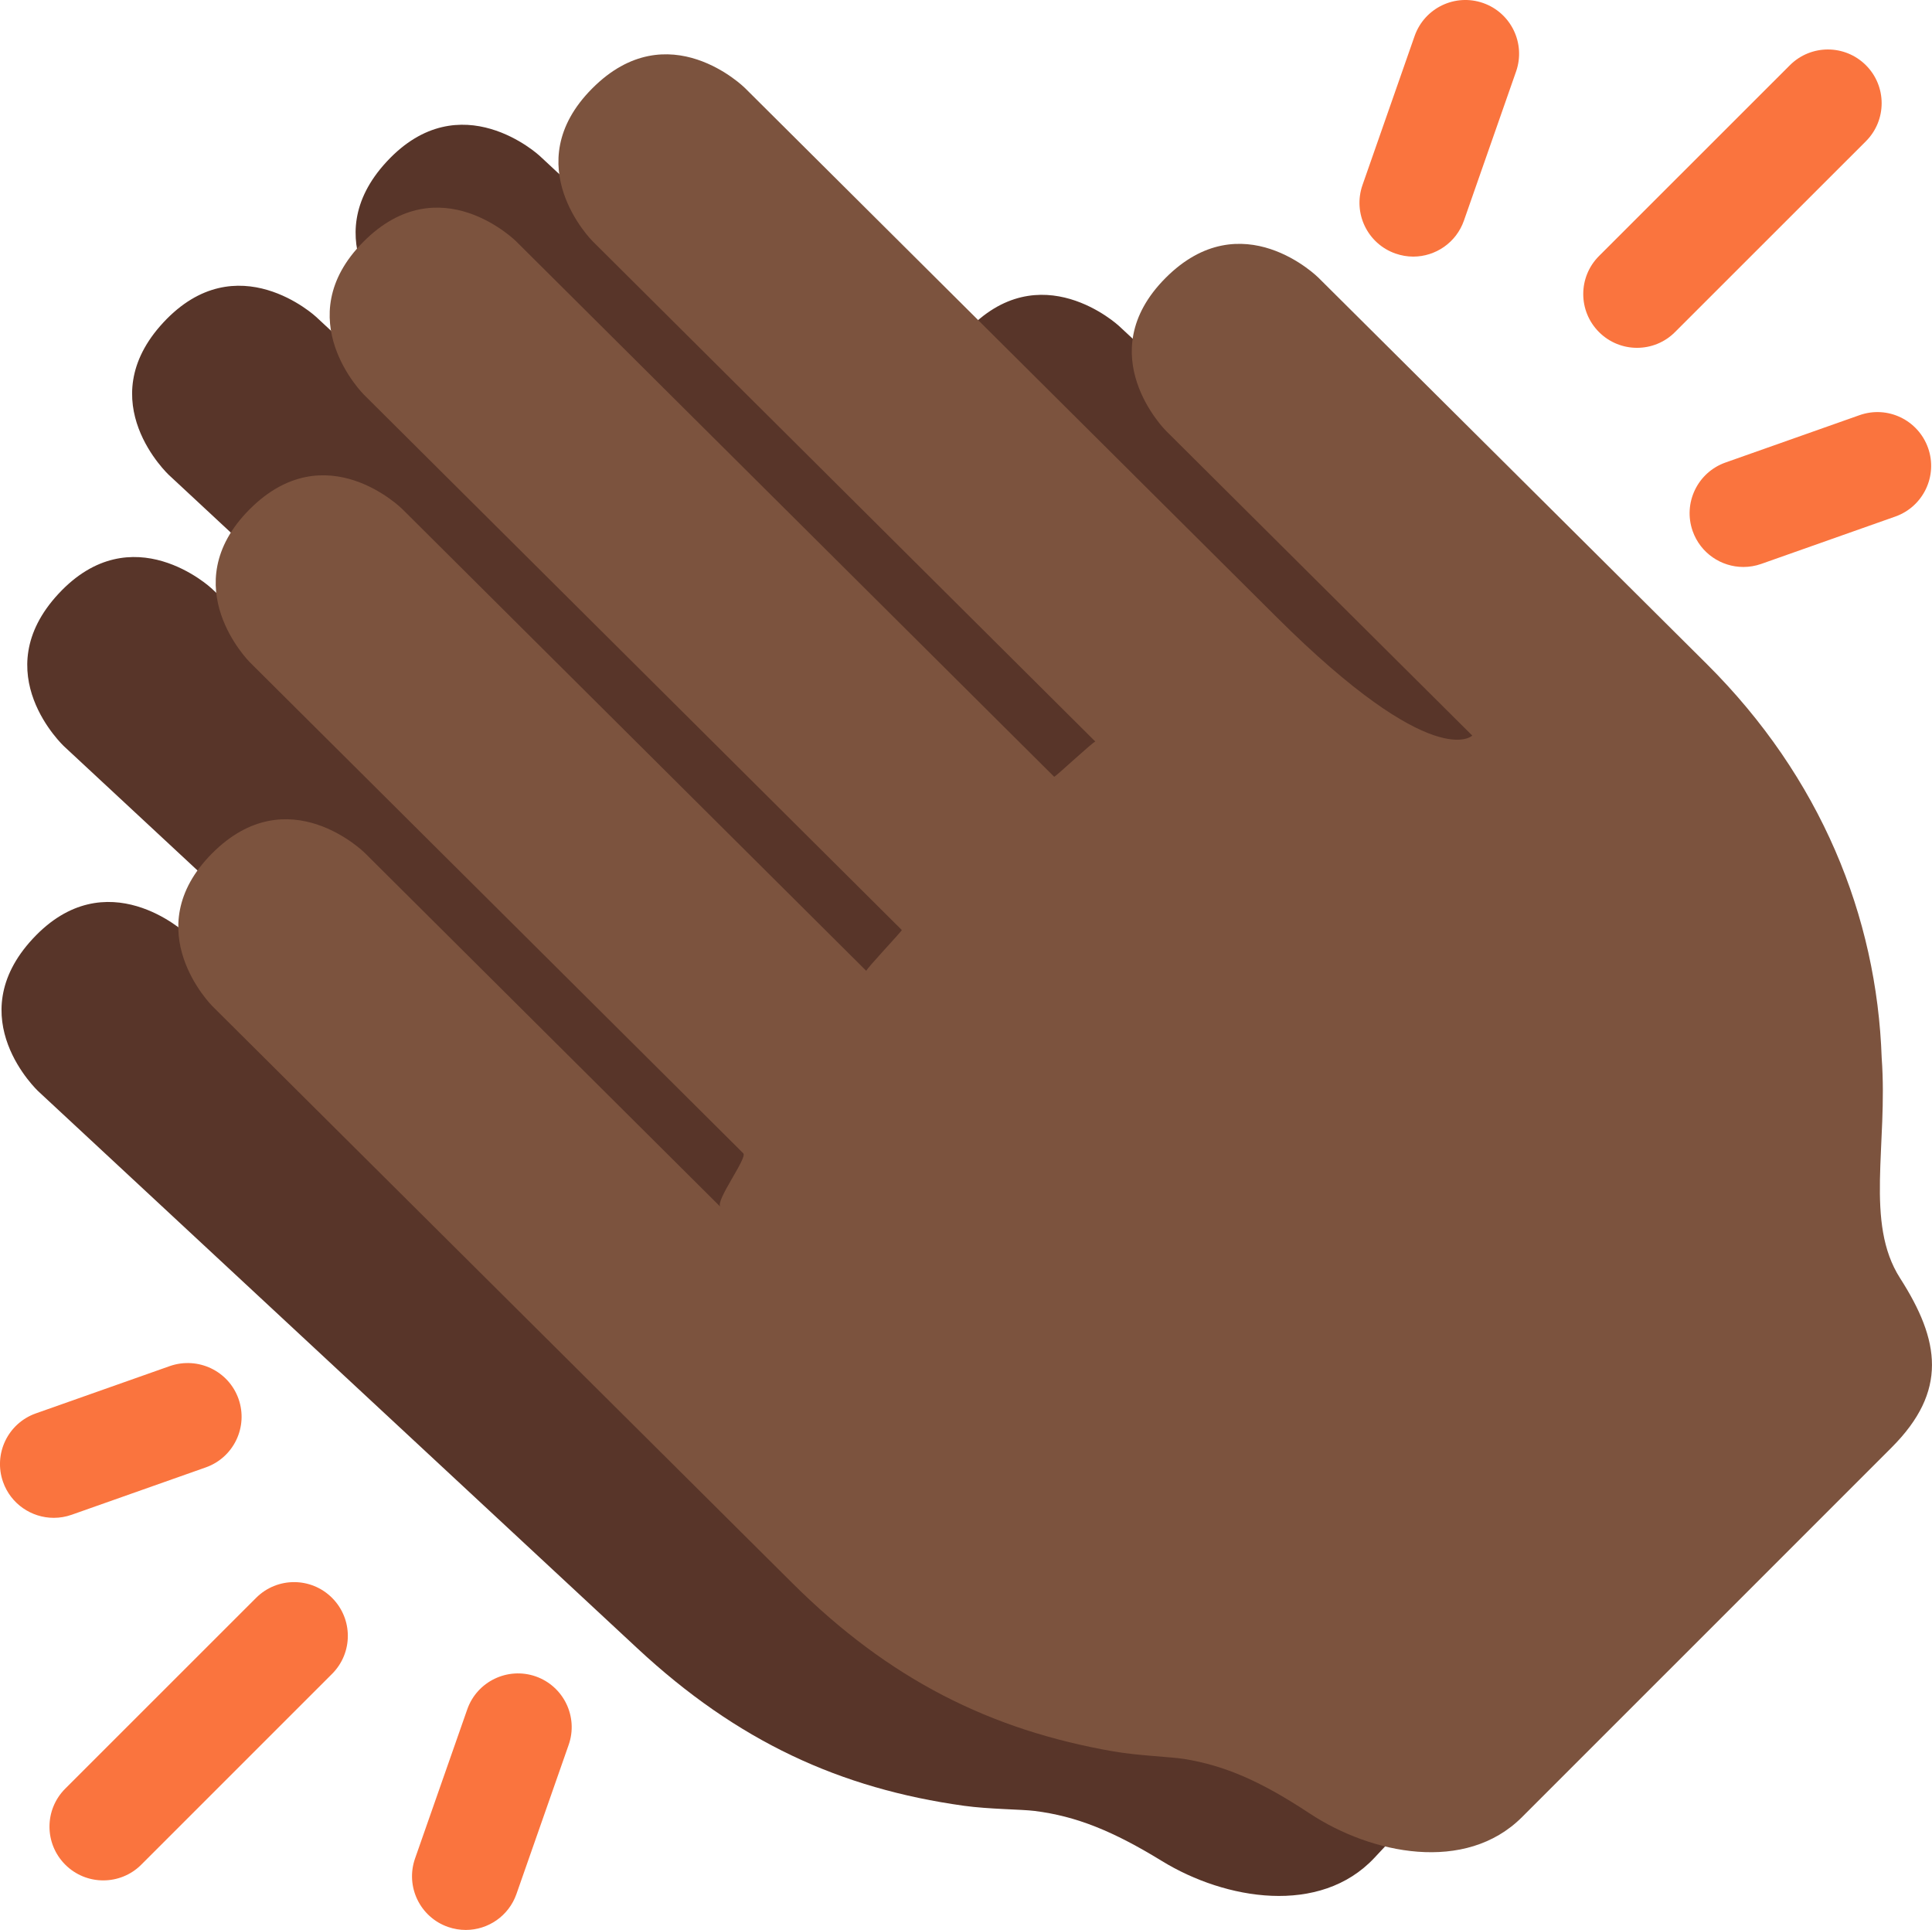 <?xml version="1.0" encoding="UTF-8" standalone="no"?>
<svg
   xmlns:dc="http://purl.org/dc/elements/1.1/"
   xmlns:cc="http://creativecommons.org/ns#"
   xmlns:rdf="http://www.w3.org/1999/02/22-rdf-syntax-ns#"
   xmlns:svg="http://www.w3.org/2000/svg"
   xmlns="http://www.w3.org/2000/svg"
   xmlns:sodipodi="http://sodipodi.sourceforge.net/DTD/sodipodi-0.dtd"
   xmlns:inkscape="http://www.inkscape.org/namespaces/inkscape"
   viewBox="0 0 35.949 35.905"
   id="svg2"
   version="1.1"
   inkscape:version="0.91 r13725"
   sodipodi:docname="1f44f-1f3ff.svg"
   width="35.949"
   height="35.905">
  <defs
     id="defs12" />
  <sodipodi:namedview
     pagecolor="#ffffff"
     bordercolor="#666666"
     borderopacity="1"
     objecttolerance="10"
     gridtolerance="10"
     guidetolerance="10"
     inkscape:pageopacity="0"
     inkscape:pageshadow="2"
     inkscape:window-width="640"
     inkscape:window-height="480"
     id="namedview10"
     showgrid="false"
     inkscape:zoom="6.5555556"
     inkscape:cx="17.965397"
     inkscape:cy="17.948"
     inkscape:window-x="0"
     inkscape:window-y="0"
     inkscape:window-maximized="0"
     inkscape:current-layer="svg2" />
  <path
     d="m 32.267,24.304 c -0.695,-1.01 -0.307,-2.47 -0.48,-4.082 -0.178,-2.63 -1.308,-5.178 -3.5,-7.216 l -7.466,-6.942 c 0,0 -1.471,-1.369 -2.841,0.103 -1.368,1.471 0.104,2.84 0.104,2.84 l 3.154,2.934 2.734,2.542 c 0,0 -0.685,0.736 -3.711,-2.078 l -10.22,-9.506 c 0,0 -1.473,-1.368 -2.842,0.104 -1.368,1.471 0.103,2.84 0.103,2.84 l 9.664,8.989 c -0.021,-0.02 -0.731,0.692 -0.744,0.68 L 5.882,5.895 c 0,0 -1.472,-1.369 -2.841,0.103 -1.369,1.472 0.103,2.84 0.103,2.84 L 13.485,18.457 c 0.012,0.012 -0.654,0.764 -0.634,0.783 l -8.92,-8.298 c 0,0 -1.472,-1.369 -2.841,0.103 -1.369,1.472 0.103,2.841 0.103,2.841 l 9.484,8.82 c 0.087,0.081 -0.5,0.908 -0.391,1.009 l -6.834,-6.356 c 0,0 -1.472,-1.369 -2.841,0.104 -1.369,1.472 0.103,2.841 0.103,2.841 l 11.147,10.363 c 1.861,1.731 3.772,2.607 6.076,2.928 0.469,0.065 1.069,0.065 1.315,0.096 0.777,0.098 1.459,0.374 2.372,0.934 1.175,0.72 2.938,1.02 3.951,-0.063 l 3.454,-3.695 3.189,-3.412 c 1.012,-1.082 0.831,-2.016 0.049,-3.151 z"
     id="path4"
     inkscape:connector-curvature="0"
     style="fill:#583529" />
  <path
     d="m 1.921,34.983 c -0.256,0 -0.512,-0.098 -0.707,-0.293 -0.391,-0.391 -0.391,-1.023 0,-1.414 l 3.551,-3.549 c 0.391,-0.391 1.023,-0.391 1.414,0 0.391,0.391 0.391,1.023 0,1.414 l -3.551,3.55 c -0.195,0.195 -0.451,0.292 -0.707,0.292 z m 6.746,0.922 c -0.109,0 -0.221,-0.018 -0.331,-0.056 -0.521,-0.182 -0.796,-0.752 -0.613,-1.274 l 0.971,-2.773 c 0.182,-0.521 0.753,-0.795 1.274,-0.614 0.521,0.183 0.796,0.753 0.613,1.274 l -0.971,2.773 c -0.144,0.412 -0.53,0.67 -0.943,0.67 z m -7.667,-7.667 c -0.412,0 -0.798,-0.257 -0.943,-0.667 -0.184,-0.521 0.089,-1.092 0.61,-1.276 l 2.495,-0.881 c 0.523,-0.18 1.092,0.091 1.276,0.61 0.184,0.521 -0.089,1.092 -0.61,1.276 l -2.495,0.881 c -0.111,0.039 -0.223,0.057 -0.333,0.057 z M 30.46,6.471 c -0.256,0 -0.512,-0.098 -0.707,-0.293 -0.391,-0.391 -0.391,-1.024 0,-1.415 l 3.552,-3.55 c 0.391,-0.39 1.023,-0.39 1.414,0 0.391,0.39 0.391,1.024 0,1.415 l -3.552,3.55 c -0.195,0.196 -0.451,0.293 -0.707,0.293 z m -4.164,-1.697 c -0.109,0 -0.221,-0.019 -0.33,-0.057 -0.521,-0.182 -0.796,-0.752 -0.614,-1.274 l 0.97,-2.773 c 0.183,-0.521 0.752,-0.796 1.274,-0.614 0.521,0.182 0.796,0.752 0.614,1.274 l -0.97,2.773 c -0.144,0.413 -0.531,0.671 -0.944,0.671 z m 6.143,5.774 c -0.412,0 -0.798,-0.257 -0.943,-0.667 -0.184,-0.521 0.09,-1.092 0.61,-1.276 l 2.494,-0.881 c 0.522,-0.185 1.092,0.09 1.276,0.61 0.184,0.521 -0.09,1.092 -0.61,1.276 l -2.494,0.881 c -0.111,0.039 -0.223,0.057 -0.333,0.057 z"
     id="path6"
     inkscape:connector-curvature="0"
     style="fill:#fa743e" />
  <path
     d="m 35.355,23.779 c -0.661,-1.032 -0.224,-2.479 -0.342,-4.096 -0.09,-2.634 -1.133,-5.219 -3.255,-7.33 l -7.228,-7.189 c 0,0 -1.424,-1.417 -2.843,0.008 -1.417,1.424 0.008,2.842 0.008,2.842 l 3.054,3.039 2.646,2.632 c 0,0 -0.71,0.712 -3.639,-2.202 -2.931,-2.915 -9.894,-9.845 -9.894,-9.845 0,0 -1.425,-1.417 -2.843,0.008 -1.418,1.424 0.007,2.841 0.007,2.841 l 9.356,9.31 c -0.02,-0.02 -0.754,0.667 -0.767,0.654 L 9.605,4.491 c 0,0 -1.425,-1.418 -2.843,0.007 -1.417,1.425 0.007,2.842 0.007,2.842 L 16.78,17.302 c 0.012,0.012 -0.68,0.741 -0.66,0.761 L 7.485,9.47 c 0,0 -1.425,-1.417 -2.843,0.008 -1.418,1.425 0.007,2.843 0.007,2.843 l 9.181,9.135 c 0.084,0.083 -0.53,0.891 -0.425,0.996 l -6.616,-6.583 c 0,0 -1.425,-1.417 -2.843,0.008 -1.418,1.425 0.007,2.843 0.007,2.843 l 10.79,10.732 c 1.802,1.793 3.682,2.732 5.974,3.131 0.467,0.081 1.067,0.101 1.311,0.14 0.773,0.124 1.445,0.423 2.34,1.014 1.15,0.759 2.902,1.118 3.951,0.07 l 3.577,-3.576 3.302,-3.302 c 1.049,-1.05 0.9,-1.99 0.157,-3.15 z"
     id="path8"
     inkscape:connector-curvature="0"
     style="fill:#7c533e" />
</svg>

